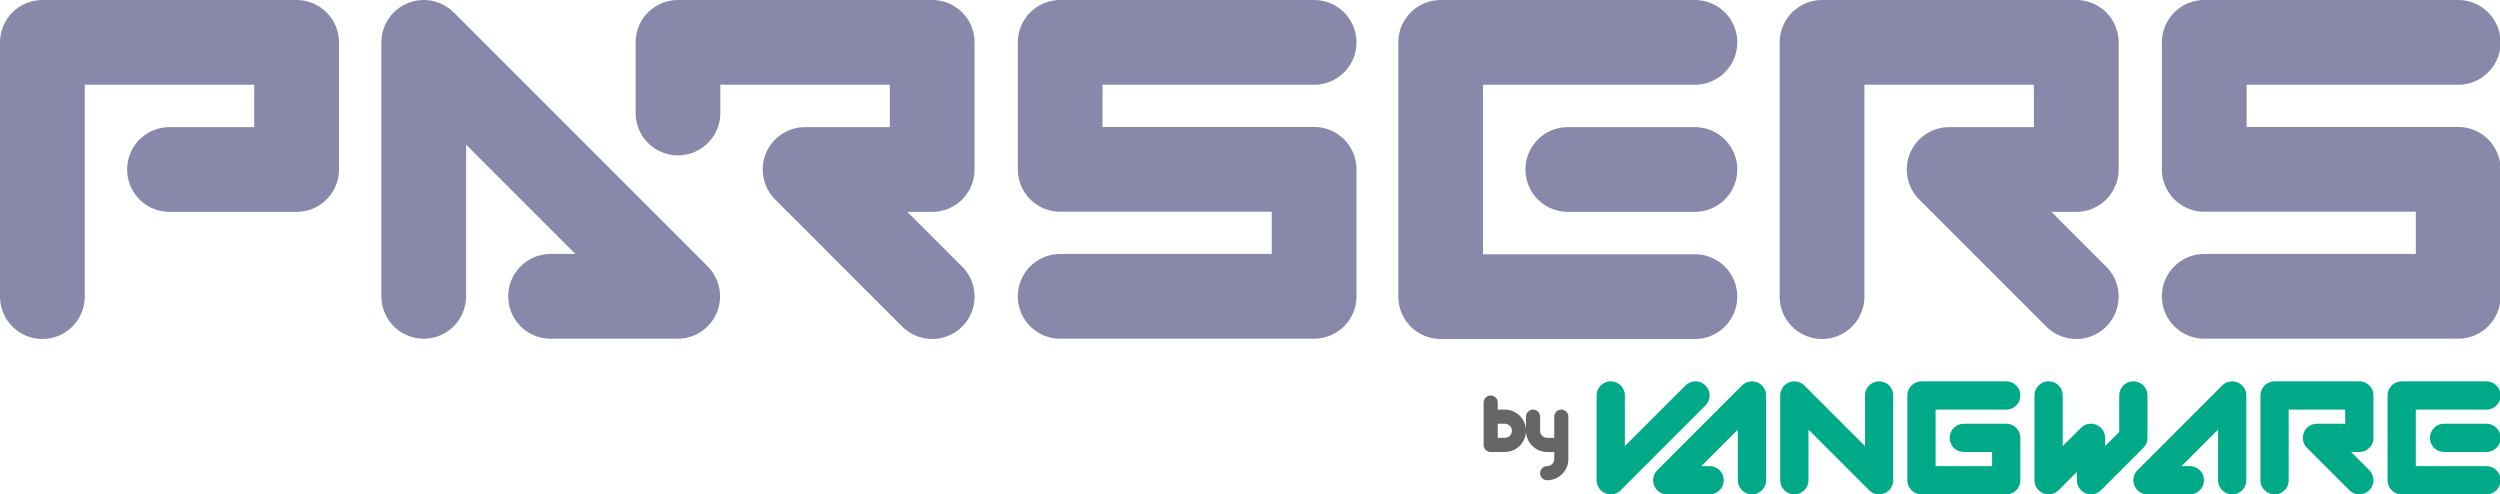 <svg xmlns="http://www.w3.org/2000/svg" viewBox="0 0 177 35"><g fill="none" stroke-linecap="round" stroke-linejoin="round"><path stroke="#0A8" stroke-width="2" d="M114.04 28v6l6-6m7 6v-6l6 6v-6m12 0v6l3-3v3l3-3v-3m-27 6v-6l-6 6h3m37 0v-6l-6 6h3m21 0h-6v-6h6m-15 6v-6h6v3h-3l3 3m-25-6h-6v6h6v-3h-3m34 0h3"/><path stroke="#666" stroke-miterlimit="3" d="M105.54 28.5v3h1a1 1 0 0 0 1-1h0a1 1 0 0 0-1-1h-1m4 4h0a1 1 0 0 0 1-1v-3 2h-1a1 1 0 0 1-1-1v-1"/><path stroke="#88a" stroke-width="6" d="M3 21V3h18v9h-9m81.04-9H75.06v8.99h17.98v8.99H75.06M48 8V3h18v9h-9l9 9m-36-.02V3l17.98 17.98h-9M120 21h-18V3h18m-9 9h9m54.04-9h-17.98v8.99h17.98v8.99h-17.98M129 21V3h18v9h-9l9 9"/></g></svg>
